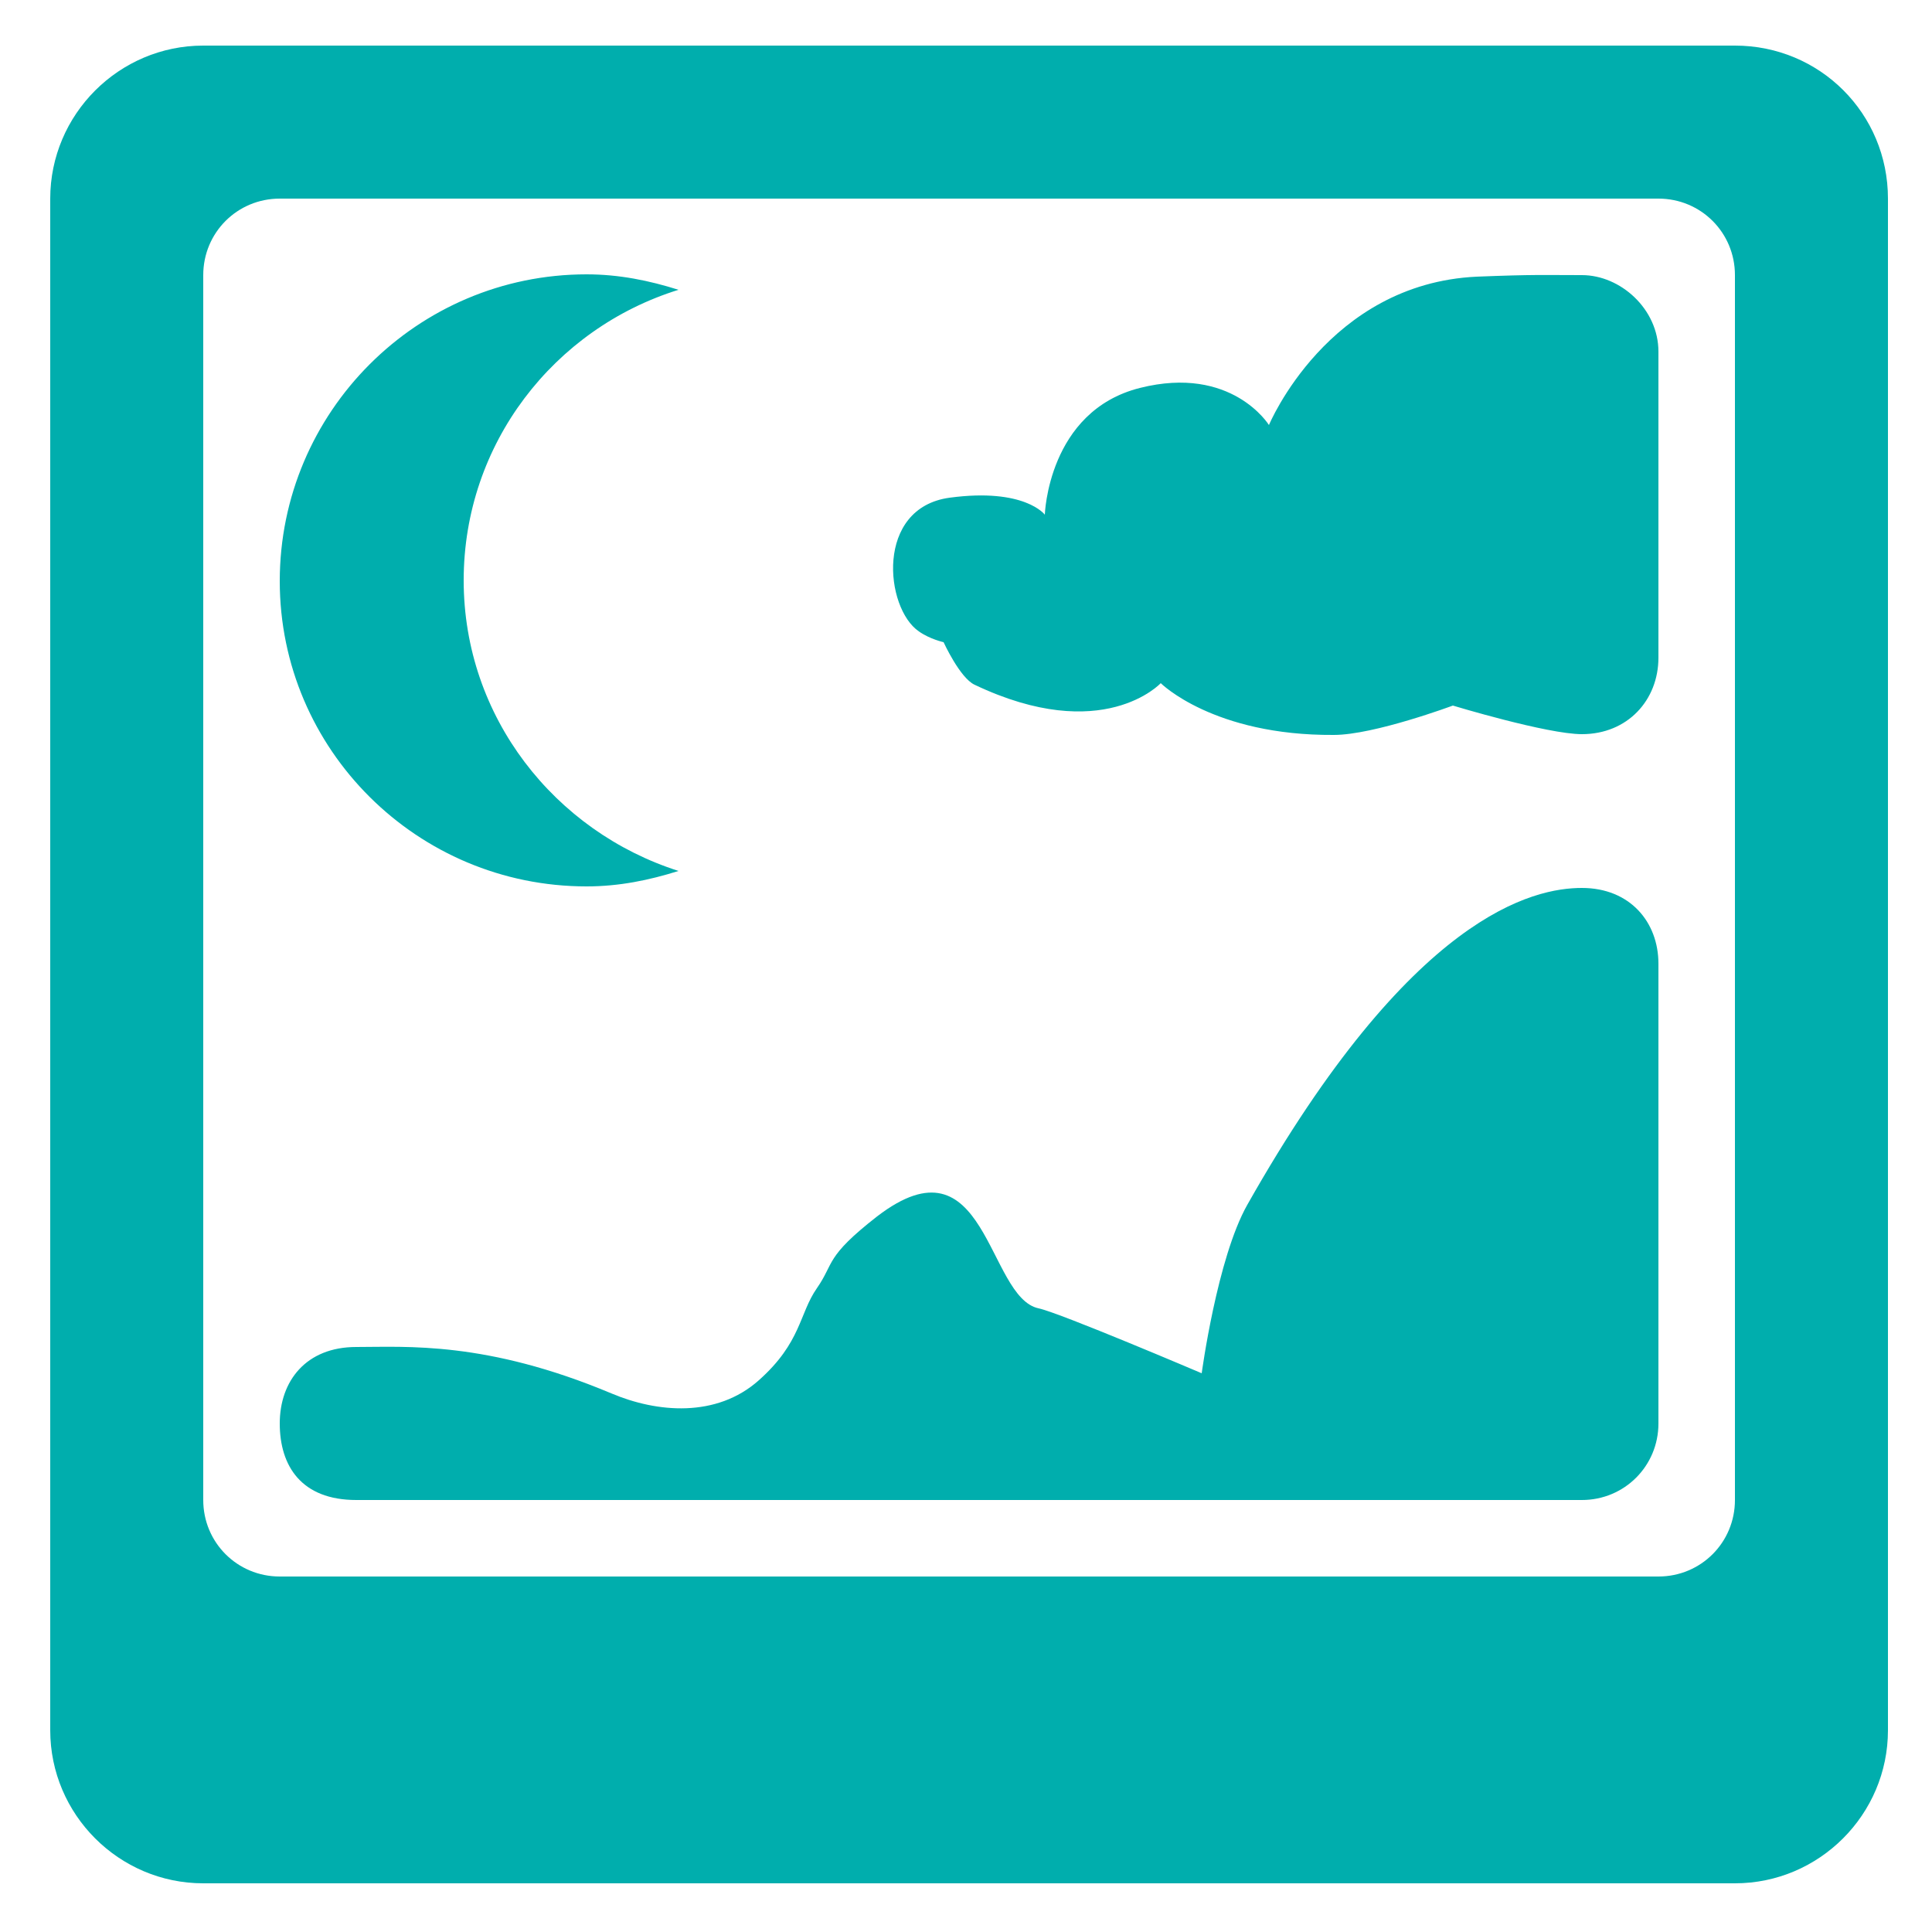 <?xml version="1.0" encoding="utf-8"?>
<!-- Generator: Adobe Illustrator 17.1.0, SVG Export Plug-In . SVG Version: 6.00 Build 0)  -->
<!DOCTYPE svg PUBLIC "-//W3C//DTD SVG 1.0//EN" "http://www.w3.org/TR/2001/REC-SVG-20010904/DTD/svg10.dtd">
<svg version="1.0" id="Camada_1" xmlns="http://www.w3.org/2000/svg" xmlns:xlink="http://www.w3.org/1999/xlink" x="0px" y="0px"
	 viewBox="0 0 250 250" enable-background="new 0 0 250 250" xml:space="preserve">
<g id="_x34_">
	<g>
		<path fill-rule="evenodd" clip-rule="evenodd" fill="#00AEAD" d="M224.5,5.9H26.3c-10.9,0-19.8,8.9-19.8,19.8v198.2
			c0,10.9,8.9,19.8,19.8,19.8h198.2c10.9,0,19.8-8.9,19.8-19.8V25.7C244.3,14.7,235.5,5.9,224.5,5.9z M224.5,194.1
			c0,5.5-4.4,9.9-9.9,9.9H36.2c-5.5,0-9.9-4.4-9.9-9.9V35.6c0-5.5,4.4-9.9,9.9-9.9h178.4c5.5,0,9.9,4.4,9.9,9.9V194.1z M75.9,114.7
			c4.2,0,8.1-0.8,11.9-2C71.8,107.6,60,92.8,60,75.1c0-17.7,11.7-32.6,27.8-37.6c-3.8-1.2-7.7-2-11.9-2c-21.9,0-39.7,17.8-39.7,39.7
			C36.2,97,54,114.7,75.9,114.7z M204.7,35.6c-5,0-6.1-0.1-13.6,0.2C171.8,36.7,164.2,55,164.2,55s-4.8-7.8-16.7-4.8
			c-11.9,3-12.3,16.4-12.3,16.4s-2.6-3.5-12.3-2.2c-9.7,1.3-8.4,14.3-4,17.3c1.4,1,3.2,1.4,3.2,1.4s2.1,4.6,4,5.5
			c16.6,7.9,24.1-0.2,24.1-0.2s6.8,6.8,22.4,6.7c5.2,0,15.4-3.8,15.4-3.8s12.2,3.7,16.7,3.7c5.9,0,9.9-4.4,9.9-9.9V45.5
			C214.6,40,209.7,35.6,204.7,35.6z M204.7,114.9c-6.2,0-22,3.3-43.3,41c-3.9,6.9-5.9,21.8-5.9,21.8s-18.3-7.8-21.1-8.4
			c-6.7-1.4-6.7-22.8-20.9-11.9c-6.8,5.3-5.5,6-7.8,9.3c-2.3,3.3-2,7-7.5,11.9c-5.5,4.9-13.2,4.2-19.1,1.7c-16.2-6.8-26.5-6-33-6
			c-6.5,0-9.9,4.4-9.9,9.9s2.8,9.9,9.9,9.9c7.1,0,158.5,0,158.5,0l0,0c0,0,0.1,0,0.1,0c5.5,0,9.9-4.4,9.9-9.9v-59.5
			C214.6,119.3,210.9,114.9,204.7,114.9z"/>
	</g>
</g>
</svg>
